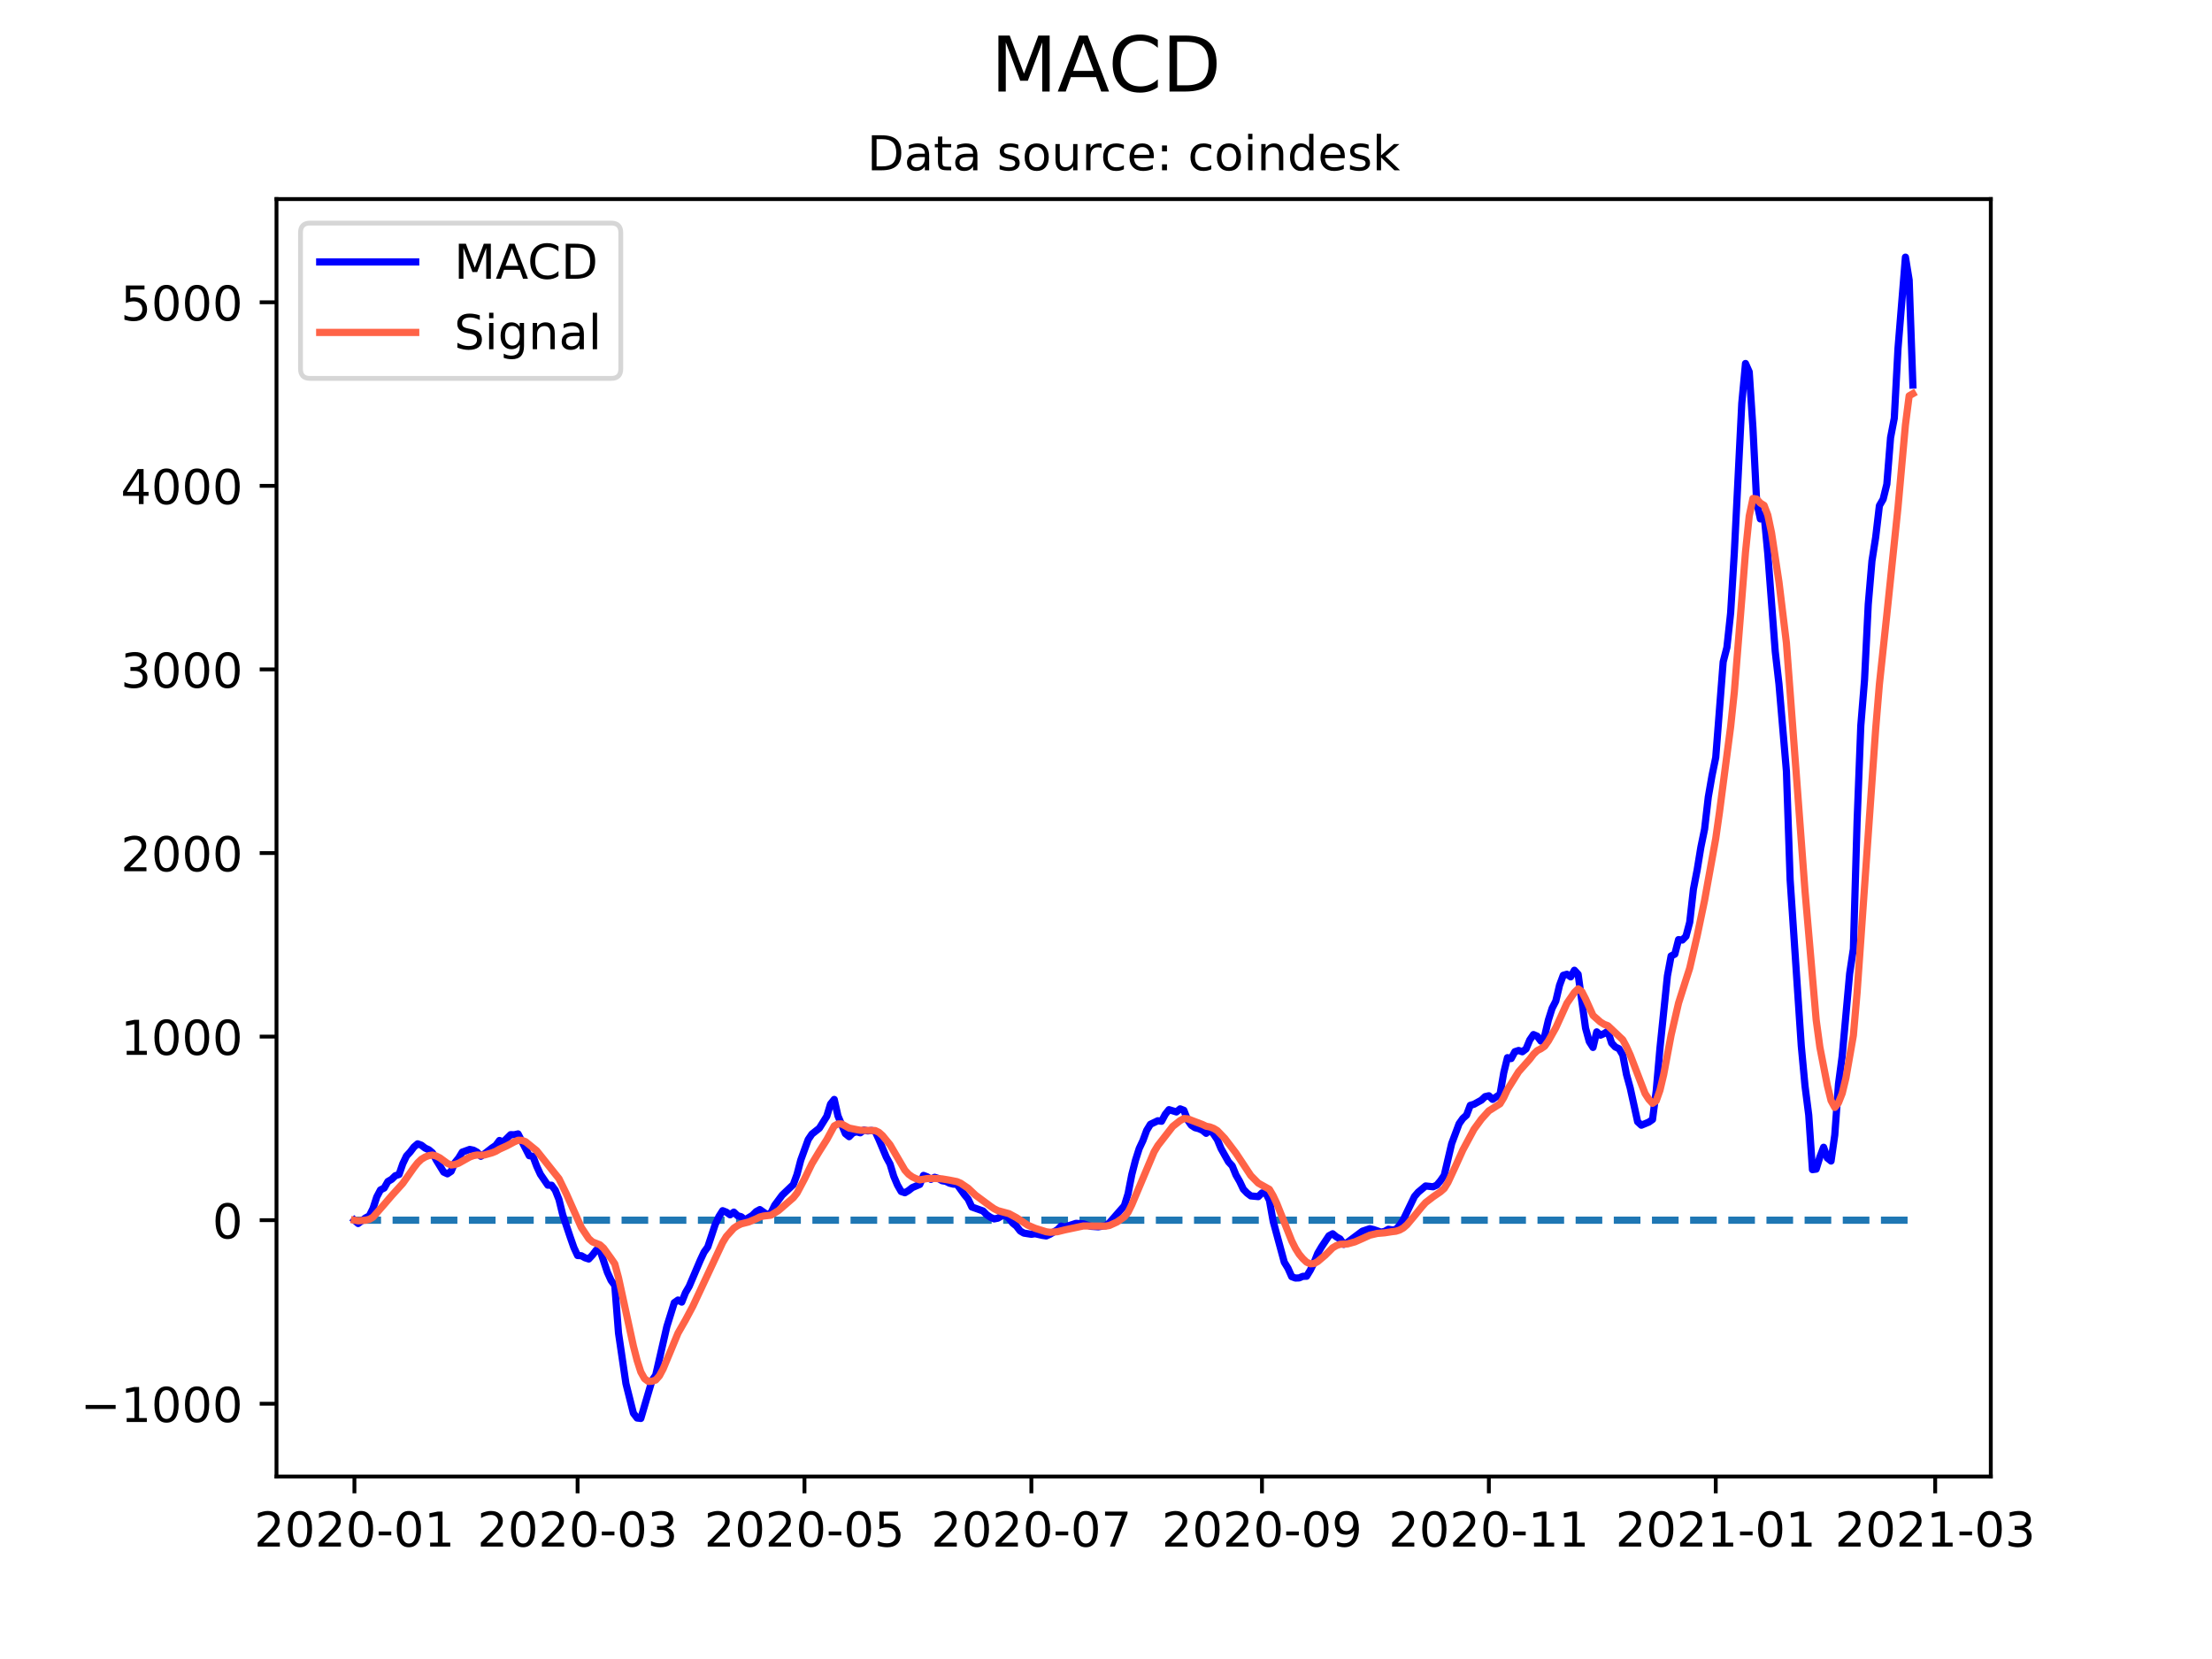 <?xml version="1.0" encoding="utf-8" standalone="no"?>
<!DOCTYPE svg PUBLIC "-//W3C//DTD SVG 1.1//EN"
  "http://www.w3.org/Graphics/SVG/1.1/DTD/svg11.dtd">
<!-- Created with matplotlib (https://matplotlib.org/) -->
<svg height="345.6pt" version="1.1" viewBox="0 0 460.8 345.6" width="460.8pt" xmlns="http://www.w3.org/2000/svg" xmlns:xlink="http://www.w3.org/1999/xlink">
 <defs>
  <style type="text/css">*{stroke-linecap:butt;stroke-linejoin:round;}</style>
 </defs>
 <g id="figure_1">
  <g id="patch_1">
   <path d="M 0 345.6 
L 460.8 345.6 
L 460.8 0 
L 0 0 
z
" style="fill:#ffffff;"/>
  </g>
  <g id="axes_1">
   <g id="patch_2">
    <path d="M 57.6 307.584 
L 414.72 307.584 
L 414.72 41.472 
L 57.6 41.472 
z
" style="fill:#ffffff;"/>
   </g>
   <g id="matplotlib.axis_1">
    <g id="xtick_1">
     <g id="line2d_1">
      <defs>
       <path d="M 0 0 
L 0 3.5 
" id="m43b5c2b4e2" style="stroke:#000000;stroke-width:0.8;"/>
      </defs>
      <g>
       <use style="stroke:#000000;stroke-width:0.8;" x="73.833" xlink:href="#m43b5c2b4e2" y="307.584"/>
      </g>
     </g>
     <g id="text_1">
      <!-- 2020-01 -->
      <g transform="translate(52.941 322.182)scale(0.1 -0.1)">
       <defs>
        <path d="M 19.188 8.297 
L 53.609 8.297 
L 53.609 0 
L 7.328 0 
L 7.328 8.297 
Q 12.938 14.109 22.625 23.891 
Q 32.328 33.688 34.812 36.531 
Q 39.547 41.844 41.422 45.531 
Q 43.312 49.219 43.312 52.781 
Q 43.312 58.594 39.234 62.25 
Q 35.156 65.922 28.609 65.922 
Q 23.969 65.922 18.812 64.312 
Q 13.672 62.703 7.812 59.422 
L 7.812 69.391 
Q 13.766 71.781 18.938 73 
Q 24.125 74.219 28.422 74.219 
Q 39.75 74.219 46.484 68.547 
Q 53.219 62.891 53.219 53.422 
Q 53.219 48.922 51.531 44.891 
Q 49.859 40.875 45.406 35.406 
Q 44.188 33.984 37.641 27.219 
Q 31.109 20.453 19.188 8.297 
z
" id="DejaVuSans-50"/>
        <path d="M 31.781 66.406 
Q 24.172 66.406 20.328 58.906 
Q 16.5 51.422 16.5 36.375 
Q 16.5 21.391 20.328 13.891 
Q 24.172 6.391 31.781 6.391 
Q 39.453 6.391 43.281 13.891 
Q 47.125 21.391 47.125 36.375 
Q 47.125 51.422 43.281 58.906 
Q 39.453 66.406 31.781 66.406 
z
M 31.781 74.219 
Q 44.047 74.219 50.516 64.516 
Q 56.984 54.828 56.984 36.375 
Q 56.984 17.969 50.516 8.266 
Q 44.047 -1.422 31.781 -1.422 
Q 19.531 -1.422 13.062 8.266 
Q 6.594 17.969 6.594 36.375 
Q 6.594 54.828 13.062 64.516 
Q 19.531 74.219 31.781 74.219 
z
" id="DejaVuSans-48"/>
        <path d="M 4.891 31.391 
L 31.203 31.391 
L 31.203 23.391 
L 4.891 23.391 
z
" id="DejaVuSans-45"/>
        <path d="M 12.406 8.297 
L 28.516 8.297 
L 28.516 63.922 
L 10.984 60.406 
L 10.984 69.391 
L 28.422 72.906 
L 38.281 72.906 
L 38.281 8.297 
L 54.391 8.297 
L 54.391 0 
L 12.406 0 
z
" id="DejaVuSans-49"/>
       </defs>
       <use xlink:href="#DejaVuSans-50"/>
       <use x="63.623" xlink:href="#DejaVuSans-48"/>
       <use x="127.246" xlink:href="#DejaVuSans-50"/>
       <use x="190.869" xlink:href="#DejaVuSans-48"/>
       <use x="254.492" xlink:href="#DejaVuSans-45"/>
       <use x="290.576" xlink:href="#DejaVuSans-48"/>
       <use x="354.199" xlink:href="#DejaVuSans-49"/>
      </g>
     </g>
    </g>
    <g id="xtick_2">
     <g id="line2d_2">
      <g>
       <use style="stroke:#000000;stroke-width:0.8;" x="120.323" xlink:href="#m43b5c2b4e2" y="307.584"/>
      </g>
     </g>
     <g id="text_2">
      <!-- 2020-03 -->
      <g transform="translate(99.431 322.182)scale(0.1 -0.1)">
       <defs>
        <path d="M 40.578 39.312 
Q 47.656 37.797 51.625 33 
Q 55.609 28.219 55.609 21.188 
Q 55.609 10.406 48.188 4.484 
Q 40.766 -1.422 27.094 -1.422 
Q 22.516 -1.422 17.656 -0.516 
Q 12.797 0.391 7.625 2.203 
L 7.625 11.719 
Q 11.719 9.328 16.594 8.109 
Q 21.484 6.891 26.812 6.891 
Q 36.078 6.891 40.938 10.547 
Q 45.797 14.203 45.797 21.188 
Q 45.797 27.641 41.281 31.266 
Q 36.766 34.906 28.719 34.906 
L 20.219 34.906 
L 20.219 43.016 
L 29.109 43.016 
Q 36.375 43.016 40.234 45.922 
Q 44.094 48.828 44.094 54.297 
Q 44.094 59.906 40.109 62.906 
Q 36.141 65.922 28.719 65.922 
Q 24.656 65.922 20.016 65.031 
Q 15.375 64.156 9.812 62.312 
L 9.812 71.094 
Q 15.438 72.656 20.344 73.438 
Q 25.25 74.219 29.594 74.219 
Q 40.828 74.219 47.359 69.109 
Q 53.906 64.016 53.906 55.328 
Q 53.906 49.266 50.438 45.094 
Q 46.969 40.922 40.578 39.312 
z
" id="DejaVuSans-51"/>
       </defs>
       <use xlink:href="#DejaVuSans-50"/>
       <use x="63.623" xlink:href="#DejaVuSans-48"/>
       <use x="127.246" xlink:href="#DejaVuSans-50"/>
       <use x="190.869" xlink:href="#DejaVuSans-48"/>
       <use x="254.492" xlink:href="#DejaVuSans-45"/>
       <use x="290.576" xlink:href="#DejaVuSans-48"/>
       <use x="354.199" xlink:href="#DejaVuSans-51"/>
      </g>
     </g>
    </g>
    <g id="xtick_3">
     <g id="line2d_3">
      <g>
       <use style="stroke:#000000;stroke-width:0.8;" x="167.587" xlink:href="#m43b5c2b4e2" y="307.584"/>
      </g>
     </g>
     <g id="text_3">
      <!-- 2020-05 -->
      <g transform="translate(146.696 322.182)scale(0.1 -0.1)">
       <defs>
        <path d="M 10.797 72.906 
L 49.516 72.906 
L 49.516 64.594 
L 19.828 64.594 
L 19.828 46.734 
Q 21.969 47.469 24.109 47.828 
Q 26.266 48.188 28.422 48.188 
Q 40.625 48.188 47.75 41.5 
Q 54.891 34.812 54.891 23.391 
Q 54.891 11.625 47.562 5.094 
Q 40.234 -1.422 26.906 -1.422 
Q 22.312 -1.422 17.547 -0.641 
Q 12.797 0.141 7.719 1.703 
L 7.719 11.625 
Q 12.109 9.234 16.797 8.062 
Q 21.484 6.891 26.703 6.891 
Q 35.156 6.891 40.078 11.328 
Q 45.016 15.766 45.016 23.391 
Q 45.016 31 40.078 35.438 
Q 35.156 39.891 26.703 39.891 
Q 22.75 39.891 18.812 39.016 
Q 14.891 38.141 10.797 36.281 
z
" id="DejaVuSans-53"/>
       </defs>
       <use xlink:href="#DejaVuSans-50"/>
       <use x="63.623" xlink:href="#DejaVuSans-48"/>
       <use x="127.246" xlink:href="#DejaVuSans-50"/>
       <use x="190.869" xlink:href="#DejaVuSans-48"/>
       <use x="254.492" xlink:href="#DejaVuSans-45"/>
       <use x="290.576" xlink:href="#DejaVuSans-48"/>
       <use x="354.199" xlink:href="#DejaVuSans-53"/>
      </g>
     </g>
    </g>
    <g id="xtick_4">
     <g id="line2d_4">
      <g>
       <use style="stroke:#000000;stroke-width:0.8;" x="214.852" xlink:href="#m43b5c2b4e2" y="307.584"/>
      </g>
     </g>
     <g id="text_4">
      <!-- 2020-07 -->
      <g transform="translate(193.961 322.182)scale(0.1 -0.1)">
       <defs>
        <path d="M 8.203 72.906 
L 55.078 72.906 
L 55.078 68.703 
L 28.609 0 
L 18.312 0 
L 43.219 64.594 
L 8.203 64.594 
z
" id="DejaVuSans-55"/>
       </defs>
       <use xlink:href="#DejaVuSans-50"/>
       <use x="63.623" xlink:href="#DejaVuSans-48"/>
       <use x="127.246" xlink:href="#DejaVuSans-50"/>
       <use x="190.869" xlink:href="#DejaVuSans-48"/>
       <use x="254.492" xlink:href="#DejaVuSans-45"/>
       <use x="290.576" xlink:href="#DejaVuSans-48"/>
       <use x="354.199" xlink:href="#DejaVuSans-55"/>
      </g>
     </g>
    </g>
    <g id="xtick_5">
     <g id="line2d_5">
      <g>
       <use style="stroke:#000000;stroke-width:0.8;" x="262.892" xlink:href="#m43b5c2b4e2" y="307.584"/>
      </g>
     </g>
     <g id="text_5">
      <!-- 2020-09 -->
      <g transform="translate(242 322.182)scale(0.1 -0.1)">
       <defs>
        <path d="M 10.984 1.516 
L 10.984 10.5 
Q 14.703 8.734 18.5 7.812 
Q 22.312 6.891 25.984 6.891 
Q 35.75 6.891 40.891 13.453 
Q 46.047 20.016 46.781 33.406 
Q 43.953 29.203 39.594 26.953 
Q 35.25 24.703 29.984 24.703 
Q 19.047 24.703 12.672 31.312 
Q 6.297 37.938 6.297 49.422 
Q 6.297 60.641 12.938 67.422 
Q 19.578 74.219 30.609 74.219 
Q 43.266 74.219 49.922 64.516 
Q 56.594 54.828 56.594 36.375 
Q 56.594 19.141 48.406 8.859 
Q 40.234 -1.422 26.422 -1.422 
Q 22.703 -1.422 18.891 -0.688 
Q 15.094 0.047 10.984 1.516 
z
M 30.609 32.422 
Q 37.25 32.422 41.125 36.953 
Q 45.016 41.5 45.016 49.422 
Q 45.016 57.281 41.125 61.844 
Q 37.25 66.406 30.609 66.406 
Q 23.969 66.406 20.094 61.844 
Q 16.219 57.281 16.219 49.422 
Q 16.219 41.5 20.094 36.953 
Q 23.969 32.422 30.609 32.422 
z
" id="DejaVuSans-57"/>
       </defs>
       <use xlink:href="#DejaVuSans-50"/>
       <use x="63.623" xlink:href="#DejaVuSans-48"/>
       <use x="127.246" xlink:href="#DejaVuSans-50"/>
       <use x="190.869" xlink:href="#DejaVuSans-48"/>
       <use x="254.492" xlink:href="#DejaVuSans-45"/>
       <use x="290.576" xlink:href="#DejaVuSans-48"/>
       <use x="354.199" xlink:href="#DejaVuSans-57"/>
      </g>
     </g>
    </g>
    <g id="xtick_6">
     <g id="line2d_6">
      <g>
       <use style="stroke:#000000;stroke-width:0.8;" x="310.156" xlink:href="#m43b5c2b4e2" y="307.584"/>
      </g>
     </g>
     <g id="text_6">
      <!-- 2020-11 -->
      <g transform="translate(289.265 322.182)scale(0.1 -0.1)">
       <use xlink:href="#DejaVuSans-50"/>
       <use x="63.623" xlink:href="#DejaVuSans-48"/>
       <use x="127.246" xlink:href="#DejaVuSans-50"/>
       <use x="190.869" xlink:href="#DejaVuSans-48"/>
       <use x="254.492" xlink:href="#DejaVuSans-45"/>
       <use x="290.576" xlink:href="#DejaVuSans-49"/>
       <use x="354.199" xlink:href="#DejaVuSans-49"/>
      </g>
     </g>
    </g>
    <g id="xtick_7">
     <g id="line2d_7">
      <g>
       <use style="stroke:#000000;stroke-width:0.8;" x="357.421" xlink:href="#m43b5c2b4e2" y="307.584"/>
      </g>
     </g>
     <g id="text_7">
      <!-- 2021-01 -->
      <g transform="translate(336.53 322.182)scale(0.1 -0.1)">
       <use xlink:href="#DejaVuSans-50"/>
       <use x="63.623" xlink:href="#DejaVuSans-48"/>
       <use x="127.246" xlink:href="#DejaVuSans-50"/>
       <use x="190.869" xlink:href="#DejaVuSans-49"/>
       <use x="254.492" xlink:href="#DejaVuSans-45"/>
       <use x="290.576" xlink:href="#DejaVuSans-48"/>
       <use x="354.199" xlink:href="#DejaVuSans-49"/>
      </g>
     </g>
    </g>
    <g id="xtick_8">
     <g id="line2d_8">
      <g>
       <use style="stroke:#000000;stroke-width:0.8;" x="403.136" xlink:href="#m43b5c2b4e2" y="307.584"/>
      </g>
     </g>
     <g id="text_8">
      <!-- 2021-03 -->
      <g transform="translate(382.245 322.182)scale(0.1 -0.1)">
       <use xlink:href="#DejaVuSans-50"/>
       <use x="63.623" xlink:href="#DejaVuSans-48"/>
       <use x="127.246" xlink:href="#DejaVuSans-50"/>
       <use x="190.869" xlink:href="#DejaVuSans-49"/>
       <use x="254.492" xlink:href="#DejaVuSans-45"/>
       <use x="290.576" xlink:href="#DejaVuSans-48"/>
       <use x="354.199" xlink:href="#DejaVuSans-51"/>
      </g>
     </g>
    </g>
   </g>
   <g id="matplotlib.axis_2">
    <g id="ytick_1">
     <g id="line2d_9">
      <defs>
       <path d="M 0 0 
L -3.5 0 
" id="m10b367593d" style="stroke:#000000;stroke-width:0.8;"/>
      </defs>
      <g>
       <use style="stroke:#000000;stroke-width:0.8;" x="57.6" xlink:href="#m10b367593d" y="292.429"/>
      </g>
     </g>
     <g id="text_9">
      <!-- −1000 -->
      <g transform="translate(16.77 296.229)scale(0.1 -0.1)">
       <defs>
        <path d="M 10.594 35.5 
L 73.188 35.5 
L 73.188 27.203 
L 10.594 27.203 
z
" id="DejaVuSans-8722"/>
       </defs>
       <use xlink:href="#DejaVuSans-8722"/>
       <use x="83.789" xlink:href="#DejaVuSans-49"/>
       <use x="147.412" xlink:href="#DejaVuSans-48"/>
       <use x="211.035" xlink:href="#DejaVuSans-48"/>
       <use x="274.658" xlink:href="#DejaVuSans-48"/>
      </g>
     </g>
    </g>
    <g id="ytick_2">
     <g id="line2d_10">
      <g>
       <use style="stroke:#000000;stroke-width:0.8;" x="57.6" xlink:href="#m10b367593d" y="254.186"/>
      </g>
     </g>
     <g id="text_10">
      <!-- 0 -->
      <g transform="translate(44.237 257.985)scale(0.1 -0.1)">
       <use xlink:href="#DejaVuSans-48"/>
      </g>
     </g>
    </g>
    <g id="ytick_3">
     <g id="line2d_11">
      <g>
       <use style="stroke:#000000;stroke-width:0.8;" x="57.6" xlink:href="#m10b367593d" y="215.942"/>
      </g>
     </g>
     <g id="text_11">
      <!-- 1000 -->
      <g transform="translate(25.15 219.741)scale(0.1 -0.1)">
       <use xlink:href="#DejaVuSans-49"/>
       <use x="63.623" xlink:href="#DejaVuSans-48"/>
       <use x="127.246" xlink:href="#DejaVuSans-48"/>
       <use x="190.869" xlink:href="#DejaVuSans-48"/>
      </g>
     </g>
    </g>
    <g id="ytick_4">
     <g id="line2d_12">
      <g>
       <use style="stroke:#000000;stroke-width:0.8;" x="57.6" xlink:href="#m10b367593d" y="177.698"/>
      </g>
     </g>
     <g id="text_12">
      <!-- 2000 -->
      <g transform="translate(25.15 181.497)scale(0.1 -0.1)">
       <use xlink:href="#DejaVuSans-50"/>
       <use x="63.623" xlink:href="#DejaVuSans-48"/>
       <use x="127.246" xlink:href="#DejaVuSans-48"/>
       <use x="190.869" xlink:href="#DejaVuSans-48"/>
      </g>
     </g>
    </g>
    <g id="ytick_5">
     <g id="line2d_13">
      <g>
       <use style="stroke:#000000;stroke-width:0.8;" x="57.6" xlink:href="#m10b367593d" y="139.454"/>
      </g>
     </g>
     <g id="text_13">
      <!-- 3000 -->
      <g transform="translate(25.15 143.254)scale(0.1 -0.1)">
       <use xlink:href="#DejaVuSans-51"/>
       <use x="63.623" xlink:href="#DejaVuSans-48"/>
       <use x="127.246" xlink:href="#DejaVuSans-48"/>
       <use x="190.869" xlink:href="#DejaVuSans-48"/>
      </g>
     </g>
    </g>
    <g id="ytick_6">
     <g id="line2d_14">
      <g>
       <use style="stroke:#000000;stroke-width:0.8;" x="57.6" xlink:href="#m10b367593d" y="101.211"/>
      </g>
     </g>
     <g id="text_14">
      <!-- 4000 -->
      <g transform="translate(25.15 105.01)scale(0.1 -0.1)">
       <defs>
        <path d="M 37.797 64.312 
L 12.891 25.391 
L 37.797 25.391 
z
M 35.203 72.906 
L 47.609 72.906 
L 47.609 25.391 
L 58.016 25.391 
L 58.016 17.188 
L 47.609 17.188 
L 47.609 0 
L 37.797 0 
L 37.797 17.188 
L 4.891 17.188 
L 4.891 26.703 
z
" id="DejaVuSans-52"/>
       </defs>
       <use xlink:href="#DejaVuSans-52"/>
       <use x="63.623" xlink:href="#DejaVuSans-48"/>
       <use x="127.246" xlink:href="#DejaVuSans-48"/>
       <use x="190.869" xlink:href="#DejaVuSans-48"/>
      </g>
     </g>
    </g>
    <g id="ytick_7">
     <g id="line2d_15">
      <g>
       <use style="stroke:#000000;stroke-width:0.8;" x="57.6" xlink:href="#m10b367593d" y="62.967"/>
      </g>
     </g>
     <g id="text_15">
      <!-- 5000 -->
      <g transform="translate(25.15 66.766)scale(0.1 -0.1)">
       <use xlink:href="#DejaVuSans-53"/>
       <use x="63.623" xlink:href="#DejaVuSans-48"/>
       <use x="127.246" xlink:href="#DejaVuSans-48"/>
       <use x="190.869" xlink:href="#DejaVuSans-48"/>
      </g>
     </g>
    </g>
   </g>
   <g id="line2d_16">
    <path clip-path="url(#p806c90118a)" d="M 73.833 254.186 
L 398.487 254.186 
L 398.487 254.186 
" style="fill:none;stroke:#1f77b4;stroke-dasharray:5.55,2.4;stroke-dashoffset:0;stroke-width:1.5;"/>
   </g>
   <g id="line2d_17">
    <path clip-path="url(#p806c90118a)" d="M 73.833 254.186 
L 74.608 254.878 
L 76.157 253.707 
L 76.932 253.296 
L 77.707 251.746 
L 78.482 249.352 
L 79.257 247.882 
L 80.031 247.492 
L 80.806 246.126 
L 81.581 245.675 
L 82.356 244.923 
L 83.131 244.664 
L 83.906 242.427 
L 84.68 240.806 
L 85.455 239.967 
L 86.23 238.944 
L 87.005 238.282 
L 87.78 238.563 
L 88.555 239.166 
L 89.329 239.516 
L 90.104 240.161 
L 90.879 241.646 
L 92.429 244.168 
L 93.204 244.529 
L 93.978 244.011 
L 94.753 242.221 
L 95.528 241.269 
L 96.303 240.004 
L 97.853 239.445 
L 98.627 239.605 
L 99.402 240.024 
L 100.177 240.868 
L 100.952 240.345 
L 102.502 239.137 
L 103.276 238.616 
L 104.051 237.581 
L 104.826 237.9 
L 106.376 236.374 
L 107.15 236.387 
L 107.925 236.214 
L 110.25 240.753 
L 111.025 240.876 
L 111.799 242.931 
L 112.574 244.627 
L 114.124 246.892 
L 114.899 246.902 
L 115.674 247.934 
L 116.448 249.884 
L 117.223 253.059 
L 118.773 257.667 
L 119.548 259.883 
L 120.323 261.548 
L 121.097 261.592 
L 121.872 262.024 
L 122.647 262.274 
L 123.422 261.446 
L 124.197 260.434 
L 124.972 260.361 
L 126.521 265.013 
L 127.296 266.727 
L 128.071 267.769 
L 128.846 277.696 
L 130.395 288.232 
L 131.945 294.393 
L 132.72 295.398 
L 133.495 295.488 
L 135.819 287.599 
L 136.594 286.482 
L 138.919 276.337 
L 140.468 271.369 
L 141.243 270.821 
L 142.018 271.253 
L 142.793 269.302 
L 143.568 267.964 
L 145.892 262.504 
L 146.667 260.849 
L 147.442 259.763 
L 148.991 255.083 
L 149.766 253.421 
L 150.541 252.207 
L 151.316 252.515 
L 152.091 253.067 
L 152.866 252.508 
L 153.64 253.249 
L 154.415 253.468 
L 155.19 254.13 
L 156.74 253.179 
L 157.515 252.398 
L 158.289 251.977 
L 159.839 253.066 
L 160.614 252.658 
L 161.389 251.077 
L 162.938 248.98 
L 165.263 246.761 
L 166.038 244.643 
L 166.813 241.666 
L 168.362 237.396 
L 169.137 236.253 
L 170.687 235.025 
L 172.236 232.539 
L 173.011 229.999 
L 173.786 229.034 
L 174.561 232.456 
L 176.111 236.165 
L 176.885 236.79 
L 177.66 236.004 
L 178.435 235.775 
L 179.21 235.984 
L 179.985 235.409 
L 180.76 235.596 
L 181.534 235.486 
L 182.309 235.667 
L 183.084 237.353 
L 184.634 241.049 
L 185.409 242.483 
L 186.183 245.042 
L 186.958 246.862 
L 187.733 248.213 
L 188.508 248.471 
L 189.283 248.004 
L 190.058 247.396 
L 191.607 246.737 
L 192.382 244.861 
L 193.157 245.151 
L 193.932 245.679 
L 194.706 245.252 
L 195.481 245.499 
L 196.256 245.969 
L 197.031 246.098 
L 197.806 246.479 
L 198.581 246.676 
L 199.355 246.714 
L 200.905 248.873 
L 201.68 249.799 
L 202.455 251.442 
L 204.779 252.267 
L 205.554 253.06 
L 206.329 253.584 
L 207.104 253.919 
L 207.879 253.771 
L 208.653 253.303 
L 209.428 253.194 
L 210.203 253.841 
L 210.978 254.799 
L 211.753 255.431 
L 212.528 256.438 
L 213.302 256.883 
L 214.852 257.125 
L 215.627 257.007 
L 217.177 257.358 
L 217.951 257.467 
L 218.726 257.125 
L 220.276 256.178 
L 221.051 255.419 
L 221.826 255.601 
L 224.15 254.843 
L 225.7 254.948 
L 227.249 255.465 
L 228.799 255.57 
L 230.349 255.318 
L 231.124 254.724 
L 232.673 252.947 
L 234.223 251.181 
L 234.998 248.675 
L 235.773 244.686 
L 236.547 241.676 
L 237.322 239.245 
L 238.097 237.595 
L 238.872 235.489 
L 239.647 234.214 
L 241.196 233.473 
L 241.971 233.579 
L 242.746 232.136 
L 243.521 231.163 
L 245.071 231.64 
L 245.845 230.995 
L 246.62 231.296 
L 247.395 233.289 
L 248.17 234.408 
L 248.945 234.917 
L 249.72 235.12 
L 250.494 235.458 
L 251.269 236.094 
L 252.044 235.362 
L 252.819 236.25 
L 253.594 237.409 
L 254.369 239.273 
L 255.918 242.03 
L 256.693 242.865 
L 257.468 244.763 
L 258.243 246.114 
L 259.018 247.741 
L 259.792 248.541 
L 260.567 249.131 
L 262.117 249.278 
L 262.892 248.509 
L 263.667 248.485 
L 264.441 250.034 
L 265.216 254.378 
L 267.541 262.946 
L 268.316 264.21 
L 269.09 265.952 
L 269.865 266.242 
L 270.64 266.211 
L 271.415 265.88 
L 272.19 265.863 
L 272.965 264.596 
L 273.739 263.03 
L 274.514 261.08 
L 275.289 259.768 
L 276.839 257.435 
L 277.614 257.017 
L 278.388 257.654 
L 279.163 258.098 
L 279.938 259.228 
L 280.713 258.797 
L 283.812 256.475 
L 285.362 255.963 
L 286.137 256.137 
L 287.686 256.676 
L 288.461 256.516 
L 289.236 256.072 
L 290.011 256.212 
L 290.786 256.127 
L 291.56 255.269 
L 292.335 254.079 
L 294.66 249.25 
L 295.435 248.353 
L 296.984 247.057 
L 298.534 247.225 
L 299.309 246.889 
L 300.084 245.972 
L 300.858 244.845 
L 302.408 238.234 
L 303.958 234.089 
L 304.733 233 
L 305.507 232.3 
L 306.282 230.26 
L 307.057 230.039 
L 308.607 229.177 
L 309.382 228.443 
L 310.156 228.265 
L 310.931 229.018 
L 312.481 227.962 
L 313.256 223.478 
L 314.031 220.328 
L 314.805 220.519 
L 315.58 219.083 
L 316.355 218.83 
L 317.13 219.1 
L 317.905 218.512 
L 318.68 216.644 
L 319.454 215.519 
L 320.229 215.855 
L 321.004 216.883 
L 321.779 215.818 
L 322.554 212.505 
L 323.329 210.053 
L 324.103 208.543 
L 324.878 205.256 
L 325.653 203.17 
L 326.428 202.954 
L 327.203 203.495 
L 327.978 202.119 
L 328.752 202.97 
L 330.302 214.18 
L 331.077 216.981 
L 331.852 218.201 
L 332.627 214.955 
L 333.401 215.644 
L 334.176 215.308 
L 334.951 214.805 
L 335.726 217.278 
L 336.501 218.109 
L 337.276 218.474 
L 338.05 219.78 
L 338.825 223.828 
L 339.6 226.64 
L 341.15 233.685 
L 341.925 234.4 
L 343.474 233.761 
L 344.249 233.215 
L 345.024 227.213 
L 345.799 218.356 
L 347.348 203.315 
L 348.123 199.142 
L 348.898 198.76 
L 349.673 195.739 
L 350.448 195.833 
L 351.223 195.044 
L 351.997 192.116 
L 352.772 185.226 
L 353.547 181.218 
L 354.322 176.487 
L 355.097 172.715 
L 355.872 166.013 
L 356.646 161.553 
L 357.421 157.786 
L 358.971 137.879 
L 359.746 134.869 
L 360.521 127.715 
L 361.295 115.034 
L 362.845 84.023 
L 363.62 75.724 
L 364.395 77.469 
L 365.17 89.173 
L 365.944 104.505 
L 366.719 108.107 
L 367.494 107.217 
L 368.269 115.419 
L 369.818 135.757 
L 370.593 142.52 
L 372.143 160.648 
L 372.918 183.283 
L 375.242 217.896 
L 376.017 226.234 
L 376.792 232.283 
L 377.567 243.657 
L 378.342 243.552 
L 379.116 241.016 
L 379.891 238.995 
L 380.666 241.23 
L 381.441 241.865 
L 382.216 236.448 
L 382.991 225.827 
L 383.765 219.965 
L 385.315 202.825 
L 386.09 197.675 
L 386.865 171.178 
L 387.64 151.162 
L 388.414 141.678 
L 389.189 125.922 
L 389.964 116.853 
L 390.739 111.918 
L 391.514 105.337 
L 392.289 104.009 
L 393.063 100.862 
L 393.838 91.17 
L 394.613 87.124 
L 395.388 72.588 
L 396.938 53.568 
L 397.712 58.337 
L 398.487 80.219 
L 398.487 80.219 
" style="fill:none;stroke:#0000ff;stroke-linecap:square;stroke-width:1.5;"/>
   </g>
   <g id="line2d_18">
    <path clip-path="url(#p806c90118a)" d="M 73.833 254.186 
L 74.608 254.324 
L 76.157 254.187 
L 76.932 254.009 
L 77.707 253.556 
L 80.031 250.897 
L 81.581 249.089 
L 83.906 246.516 
L 86.23 243.223 
L 87.005 242.235 
L 87.78 241.5 
L 88.555 241.033 
L 89.329 240.73 
L 90.104 240.616 
L 90.879 240.822 
L 91.654 241.221 
L 93.204 242.354 
L 93.978 242.686 
L 94.753 242.593 
L 95.528 242.328 
L 97.853 241.029 
L 98.627 240.744 
L 99.402 240.6 
L 100.177 240.654 
L 100.952 240.592 
L 102.502 240.154 
L 103.276 239.846 
L 104.051 239.393 
L 105.601 238.691 
L 107.15 237.859 
L 107.925 237.53 
L 108.7 237.558 
L 109.475 237.831 
L 111.799 239.712 
L 116.448 245.538 
L 117.998 248.729 
L 121.097 255.696 
L 122.647 258.024 
L 123.422 258.708 
L 124.972 259.315 
L 125.746 260.021 
L 127.296 262.161 
L 128.071 263.282 
L 128.846 266.165 
L 130.395 273.276 
L 131.945 280.396 
L 132.72 283.396 
L 133.495 285.815 
L 134.27 287.2 
L 135.044 287.775 
L 135.819 287.74 
L 136.594 287.488 
L 137.369 286.618 
L 138.144 285.164 
L 139.693 281.45 
L 141.243 277.711 
L 142.793 274.996 
L 144.342 272.088 
L 149.766 260.501 
L 150.541 258.842 
L 151.316 257.576 
L 152.866 255.841 
L 153.64 255.323 
L 154.415 254.952 
L 155.965 254.559 
L 157.515 253.906 
L 158.289 253.52 
L 159.064 253.318 
L 160.614 253.146 
L 162.164 252.193 
L 165.263 249.505 
L 166.038 248.532 
L 167.587 245.604 
L 169.137 242.42 
L 170.687 239.852 
L 172.236 237.408 
L 173.786 234.548 
L 174.561 234.13 
L 175.336 234.142 
L 176.885 234.995 
L 178.435 235.312 
L 179.21 235.447 
L 182.309 235.512 
L 183.084 235.881 
L 183.859 236.574 
L 185.409 238.472 
L 188.508 243.777 
L 189.283 244.622 
L 190.058 245.177 
L 190.832 245.545 
L 191.607 245.783 
L 193.157 245.509 
L 194.706 245.485 
L 196.256 245.584 
L 197.806 245.845 
L 199.355 246.152 
L 200.13 246.483 
L 201.68 247.529 
L 203.23 248.986 
L 206.329 251.281 
L 207.104 251.809 
L 207.879 252.201 
L 210.203 252.829 
L 211.753 253.664 
L 214.077 255.212 
L 215.627 255.877 
L 217.951 256.602 
L 218.726 256.707 
L 220.276 256.589 
L 221.826 256.205 
L 225.7 255.387 
L 228.024 255.417 
L 230.349 255.426 
L 231.124 255.285 
L 232.673 254.577 
L 234.223 253.507 
L 234.998 252.541 
L 235.773 250.97 
L 240.422 239.946 
L 241.196 238.652 
L 244.296 234.66 
L 245.845 233.444 
L 246.62 233.014 
L 247.395 233.069 
L 250.494 234.249 
L 251.269 234.618 
L 252.044 234.767 
L 252.819 235.063 
L 253.594 235.532 
L 255.143 237.149 
L 257.468 240.211 
L 260.567 244.896 
L 262.117 246.464 
L 264.441 247.763 
L 265.216 249.086 
L 265.991 250.735 
L 269.09 258.509 
L 269.865 260.056 
L 270.64 261.287 
L 271.415 262.205 
L 272.19 262.937 
L 272.965 263.269 
L 273.739 263.221 
L 274.514 262.793 
L 276.064 261.487 
L 277.614 259.945 
L 278.388 259.487 
L 279.163 259.209 
L 280.713 259.13 
L 282.262 258.703 
L 283.812 258.021 
L 285.362 257.312 
L 286.911 256.948 
L 288.461 256.818 
L 290.011 256.578 
L 290.786 256.487 
L 291.56 256.244 
L 292.335 255.811 
L 293.11 255.131 
L 294.66 253.279 
L 296.209 251.379 
L 296.984 250.515 
L 298.534 249.324 
L 300.084 248.264 
L 300.858 247.58 
L 301.633 246.336 
L 303.183 242.995 
L 304.733 239.571 
L 307.057 235.244 
L 308.607 233.125 
L 310.156 231.404 
L 312.481 229.942 
L 313.256 228.65 
L 314.031 226.985 
L 316.355 223.262 
L 318.68 220.646 
L 319.454 219.62 
L 320.229 218.867 
L 321.004 218.47 
L 321.779 217.94 
L 322.554 216.853 
L 324.103 214.103 
L 326.428 208.991 
L 327.978 206.738 
L 328.752 205.984 
L 329.527 206.571 
L 330.302 208.093 
L 331.852 211.537 
L 333.401 212.905 
L 334.176 213.386 
L 334.951 213.67 
L 338.05 216.598 
L 338.825 218.044 
L 339.6 219.763 
L 342.699 227.809 
L 343.474 228.999 
L 344.249 229.842 
L 345.024 229.316 
L 345.799 227.124 
L 346.574 223.869 
L 348.123 215.635 
L 349.673 208.956 
L 351.223 204.074 
L 351.997 201.682 
L 353.547 194.956 
L 355.097 187.553 
L 357.421 174.682 
L 358.196 169.22 
L 359.746 157.335 
L 360.521 151.411 
L 361.295 144.136 
L 362.845 124.828 
L 363.62 115.007 
L 364.395 107.499 
L 365.17 103.834 
L 365.944 103.968 
L 366.719 104.796 
L 367.494 105.28 
L 368.269 107.308 
L 369.044 110.984 
L 370.593 121.255 
L 372.143 133.942 
L 374.467 164.855 
L 376.017 185.618 
L 378.342 212.464 
L 379.116 218.174 
L 380.666 226.117 
L 381.441 229.266 
L 382.216 230.703 
L 382.991 229.728 
L 383.765 227.775 
L 384.54 224.566 
L 386.09 215.709 
L 386.865 206.803 
L 390.739 151.854 
L 391.514 142.551 
L 393.063 128.047 
L 395.388 105.687 
L 396.938 88.488 
L 397.712 82.458 
L 398.487 82.01 
L 398.487 82.01 
" style="fill:none;stroke:#ff6347;stroke-linecap:square;stroke-width:1.5;"/>
   </g>
   <g id="patch_3">
    <path d="M 57.6 307.584 
L 57.6 41.472 
" style="fill:none;stroke:#000000;stroke-linecap:square;stroke-linejoin:miter;stroke-width:0.8;"/>
   </g>
   <g id="patch_4">
    <path d="M 414.72 307.584 
L 414.72 41.472 
" style="fill:none;stroke:#000000;stroke-linecap:square;stroke-linejoin:miter;stroke-width:0.8;"/>
   </g>
   <g id="patch_5">
    <path d="M 57.6 307.584 
L 414.72 307.584 
" style="fill:none;stroke:#000000;stroke-linecap:square;stroke-linejoin:miter;stroke-width:0.8;"/>
   </g>
   <g id="patch_6">
    <path d="M 57.6 41.472 
L 414.72 41.472 
" style="fill:none;stroke:#000000;stroke-linecap:square;stroke-linejoin:miter;stroke-width:0.8;"/>
   </g>
   <g id="text_16">
    <!-- Data source: coindesk -->
    <g transform="translate(180.64 35.472)scale(0.1 -0.1)">
     <defs>
      <path d="M 19.672 64.797 
L 19.672 8.109 
L 31.594 8.109 
Q 46.688 8.109 53.688 14.938 
Q 60.688 21.781 60.688 36.531 
Q 60.688 51.172 53.688 57.984 
Q 46.688 64.797 31.594 64.797 
z
M 9.812 72.906 
L 30.078 72.906 
Q 51.266 72.906 61.172 64.094 
Q 71.094 55.281 71.094 36.531 
Q 71.094 17.672 61.125 8.828 
Q 51.172 0 30.078 0 
L 9.812 0 
z
" id="DejaVuSans-68"/>
      <path d="M 34.281 27.484 
Q 23.391 27.484 19.188 25 
Q 14.984 22.516 14.984 16.5 
Q 14.984 11.719 18.141 8.906 
Q 21.297 6.109 26.703 6.109 
Q 34.188 6.109 38.703 11.406 
Q 43.219 16.703 43.219 25.484 
L 43.219 27.484 
z
M 52.203 31.203 
L 52.203 0 
L 43.219 0 
L 43.219 8.297 
Q 40.141 3.328 35.547 0.953 
Q 30.953 -1.422 24.312 -1.422 
Q 15.922 -1.422 10.953 3.297 
Q 6 8.016 6 15.922 
Q 6 25.141 12.172 29.828 
Q 18.359 34.516 30.609 34.516 
L 43.219 34.516 
L 43.219 35.406 
Q 43.219 41.609 39.141 45 
Q 35.062 48.391 27.688 48.391 
Q 23 48.391 18.547 47.266 
Q 14.109 46.141 10.016 43.891 
L 10.016 52.203 
Q 14.938 54.109 19.578 55.047 
Q 24.219 56 28.609 56 
Q 40.484 56 46.344 49.844 
Q 52.203 43.703 52.203 31.203 
z
" id="DejaVuSans-97"/>
      <path d="M 18.312 70.219 
L 18.312 54.688 
L 36.812 54.688 
L 36.812 47.703 
L 18.312 47.703 
L 18.312 18.016 
Q 18.312 11.328 20.141 9.422 
Q 21.969 7.516 27.594 7.516 
L 36.812 7.516 
L 36.812 0 
L 27.594 0 
Q 17.188 0 13.234 3.875 
Q 9.281 7.766 9.281 18.016 
L 9.281 47.703 
L 2.688 47.703 
L 2.688 54.688 
L 9.281 54.688 
L 9.281 70.219 
z
" id="DejaVuSans-116"/>
      <path id="DejaVuSans-32"/>
      <path d="M 44.281 53.078 
L 44.281 44.578 
Q 40.484 46.531 36.375 47.5 
Q 32.281 48.484 27.875 48.484 
Q 21.188 48.484 17.844 46.438 
Q 14.5 44.391 14.5 40.281 
Q 14.5 37.156 16.891 35.375 
Q 19.281 33.594 26.516 31.984 
L 29.594 31.297 
Q 39.156 29.25 43.188 25.516 
Q 47.219 21.781 47.219 15.094 
Q 47.219 7.469 41.188 3.016 
Q 35.156 -1.422 24.609 -1.422 
Q 20.219 -1.422 15.453 -0.562 
Q 10.688 0.297 5.422 2 
L 5.422 11.281 
Q 10.406 8.688 15.234 7.391 
Q 20.062 6.109 24.812 6.109 
Q 31.156 6.109 34.562 8.281 
Q 37.984 10.453 37.984 14.406 
Q 37.984 18.062 35.516 20.016 
Q 33.062 21.969 24.703 23.781 
L 21.578 24.516 
Q 13.234 26.266 9.516 29.906 
Q 5.812 33.547 5.812 39.891 
Q 5.812 47.609 11.281 51.797 
Q 16.75 56 26.812 56 
Q 31.781 56 36.172 55.266 
Q 40.578 54.547 44.281 53.078 
z
" id="DejaVuSans-115"/>
      <path d="M 30.609 48.391 
Q 23.391 48.391 19.188 42.75 
Q 14.984 37.109 14.984 27.297 
Q 14.984 17.484 19.156 11.844 
Q 23.344 6.203 30.609 6.203 
Q 37.797 6.203 41.984 11.859 
Q 46.188 17.531 46.188 27.297 
Q 46.188 37.016 41.984 42.703 
Q 37.797 48.391 30.609 48.391 
z
M 30.609 56 
Q 42.328 56 49.016 48.375 
Q 55.719 40.766 55.719 27.297 
Q 55.719 13.875 49.016 6.219 
Q 42.328 -1.422 30.609 -1.422 
Q 18.844 -1.422 12.172 6.219 
Q 5.516 13.875 5.516 27.297 
Q 5.516 40.766 12.172 48.375 
Q 18.844 56 30.609 56 
z
" id="DejaVuSans-111"/>
      <path d="M 8.5 21.578 
L 8.5 54.688 
L 17.484 54.688 
L 17.484 21.922 
Q 17.484 14.156 20.5 10.266 
Q 23.531 6.391 29.594 6.391 
Q 36.859 6.391 41.078 11.031 
Q 45.312 15.672 45.312 23.688 
L 45.312 54.688 
L 54.297 54.688 
L 54.297 0 
L 45.312 0 
L 45.312 8.406 
Q 42.047 3.422 37.719 1 
Q 33.406 -1.422 27.688 -1.422 
Q 18.266 -1.422 13.375 4.438 
Q 8.5 10.297 8.5 21.578 
z
M 31.109 56 
z
" id="DejaVuSans-117"/>
      <path d="M 41.109 46.297 
Q 39.594 47.172 37.812 47.578 
Q 36.031 48 33.891 48 
Q 26.266 48 22.188 43.047 
Q 18.109 38.094 18.109 28.812 
L 18.109 0 
L 9.078 0 
L 9.078 54.688 
L 18.109 54.688 
L 18.109 46.188 
Q 20.953 51.172 25.484 53.578 
Q 30.031 56 36.531 56 
Q 37.453 56 38.578 55.875 
Q 39.703 55.766 41.062 55.516 
z
" id="DejaVuSans-114"/>
      <path d="M 48.781 52.594 
L 48.781 44.188 
Q 44.969 46.297 41.141 47.344 
Q 37.312 48.391 33.406 48.391 
Q 24.656 48.391 19.812 42.844 
Q 14.984 37.312 14.984 27.297 
Q 14.984 17.281 19.812 11.734 
Q 24.656 6.203 33.406 6.203 
Q 37.312 6.203 41.141 7.25 
Q 44.969 8.297 48.781 10.406 
L 48.781 2.094 
Q 45.016 0.344 40.984 -0.531 
Q 36.969 -1.422 32.422 -1.422 
Q 20.062 -1.422 12.781 6.344 
Q 5.516 14.109 5.516 27.297 
Q 5.516 40.672 12.859 48.328 
Q 20.219 56 33.016 56 
Q 37.156 56 41.109 55.141 
Q 45.062 54.297 48.781 52.594 
z
" id="DejaVuSans-99"/>
      <path d="M 56.203 29.594 
L 56.203 25.203 
L 14.891 25.203 
Q 15.484 15.922 20.484 11.062 
Q 25.484 6.203 34.422 6.203 
Q 39.594 6.203 44.453 7.469 
Q 49.312 8.734 54.109 11.281 
L 54.109 2.781 
Q 49.266 0.734 44.188 -0.344 
Q 39.109 -1.422 33.891 -1.422 
Q 20.797 -1.422 13.156 6.188 
Q 5.516 13.812 5.516 26.812 
Q 5.516 40.234 12.766 48.109 
Q 20.016 56 32.328 56 
Q 43.359 56 49.781 48.891 
Q 56.203 41.797 56.203 29.594 
z
M 47.219 32.234 
Q 47.125 39.594 43.094 43.984 
Q 39.062 48.391 32.422 48.391 
Q 24.906 48.391 20.391 44.141 
Q 15.875 39.891 15.188 32.172 
z
" id="DejaVuSans-101"/>
      <path d="M 11.719 12.406 
L 22.016 12.406 
L 22.016 0 
L 11.719 0 
z
M 11.719 51.703 
L 22.016 51.703 
L 22.016 39.312 
L 11.719 39.312 
z
" id="DejaVuSans-58"/>
      <path d="M 9.422 54.688 
L 18.406 54.688 
L 18.406 0 
L 9.422 0 
z
M 9.422 75.984 
L 18.406 75.984 
L 18.406 64.594 
L 9.422 64.594 
z
" id="DejaVuSans-105"/>
      <path d="M 54.891 33.016 
L 54.891 0 
L 45.906 0 
L 45.906 32.719 
Q 45.906 40.484 42.875 44.328 
Q 39.844 48.188 33.797 48.188 
Q 26.516 48.188 22.312 43.547 
Q 18.109 38.922 18.109 30.906 
L 18.109 0 
L 9.078 0 
L 9.078 54.688 
L 18.109 54.688 
L 18.109 46.188 
Q 21.344 51.125 25.703 53.562 
Q 30.078 56 35.797 56 
Q 45.219 56 50.047 50.172 
Q 54.891 44.344 54.891 33.016 
z
" id="DejaVuSans-110"/>
      <path d="M 45.406 46.391 
L 45.406 75.984 
L 54.391 75.984 
L 54.391 0 
L 45.406 0 
L 45.406 8.203 
Q 42.578 3.328 38.25 0.953 
Q 33.938 -1.422 27.875 -1.422 
Q 17.969 -1.422 11.734 6.484 
Q 5.516 14.406 5.516 27.297 
Q 5.516 40.188 11.734 48.094 
Q 17.969 56 27.875 56 
Q 33.938 56 38.25 53.625 
Q 42.578 51.266 45.406 46.391 
z
M 14.797 27.297 
Q 14.797 17.391 18.875 11.75 
Q 22.953 6.109 30.078 6.109 
Q 37.203 6.109 41.297 11.75 
Q 45.406 17.391 45.406 27.297 
Q 45.406 37.203 41.297 42.844 
Q 37.203 48.484 30.078 48.484 
Q 22.953 48.484 18.875 42.844 
Q 14.797 37.203 14.797 27.297 
z
" id="DejaVuSans-100"/>
      <path d="M 9.078 75.984 
L 18.109 75.984 
L 18.109 31.109 
L 44.922 54.688 
L 56.391 54.688 
L 27.391 29.109 
L 57.625 0 
L 45.906 0 
L 18.109 26.703 
L 18.109 0 
L 9.078 0 
z
" id="DejaVuSans-107"/>
     </defs>
     <use xlink:href="#DejaVuSans-68"/>
     <use x="77.002" xlink:href="#DejaVuSans-97"/>
     <use x="138.281" xlink:href="#DejaVuSans-116"/>
     <use x="177.49" xlink:href="#DejaVuSans-97"/>
     <use x="238.77" xlink:href="#DejaVuSans-32"/>
     <use x="270.557" xlink:href="#DejaVuSans-115"/>
     <use x="322.656" xlink:href="#DejaVuSans-111"/>
     <use x="383.838" xlink:href="#DejaVuSans-117"/>
     <use x="447.217" xlink:href="#DejaVuSans-114"/>
     <use x="486.08" xlink:href="#DejaVuSans-99"/>
     <use x="541.061" xlink:href="#DejaVuSans-101"/>
     <use x="602.584" xlink:href="#DejaVuSans-58"/>
     <use x="636.275" xlink:href="#DejaVuSans-32"/>
     <use x="668.062" xlink:href="#DejaVuSans-99"/>
     <use x="723.043" xlink:href="#DejaVuSans-111"/>
     <use x="784.225" xlink:href="#DejaVuSans-105"/>
     <use x="812.008" xlink:href="#DejaVuSans-110"/>
     <use x="875.387" xlink:href="#DejaVuSans-100"/>
     <use x="938.863" xlink:href="#DejaVuSans-101"/>
     <use x="1000.387" xlink:href="#DejaVuSans-115"/>
     <use x="1052.486" xlink:href="#DejaVuSans-107"/>
    </g>
   </g>
   <g id="legend_1">
    <g id="patch_7">
     <path d="M 64.6 78.828 
L 127.319 78.828 
Q 129.319 78.828 129.319 76.828 
L 129.319 48.472 
Q 129.319 46.472 127.319 46.472 
L 64.6 46.472 
Q 62.6 46.472 62.6 48.472 
L 62.6 76.828 
Q 62.6 78.828 64.6 78.828 
z
" style="fill:#ffffff;opacity:0.8;stroke:#cccccc;stroke-linejoin:miter;"/>
    </g>
    <g id="line2d_19">
     <path d="M 66.6 54.57 
L 86.6 54.57 
" style="fill:none;stroke:#0000ff;stroke-linecap:square;stroke-width:1.5;"/>
    </g>
    <g id="line2d_20"/>
    <g id="text_17">
     <!-- MACD -->
     <g transform="translate(94.6 58.07)scale(0.1 -0.1)">
      <defs>
       <path d="M 9.812 72.906 
L 24.516 72.906 
L 43.109 23.297 
L 61.812 72.906 
L 76.516 72.906 
L 76.516 0 
L 66.891 0 
L 66.891 64.016 
L 48.094 14.016 
L 38.188 14.016 
L 19.391 64.016 
L 19.391 0 
L 9.812 0 
z
" id="DejaVuSans-77"/>
       <path d="M 34.188 63.188 
L 20.797 26.906 
L 47.609 26.906 
z
M 28.609 72.906 
L 39.797 72.906 
L 67.578 0 
L 57.328 0 
L 50.688 18.703 
L 17.828 18.703 
L 11.188 0 
L 0.781 0 
z
" id="DejaVuSans-65"/>
       <path d="M 64.406 67.281 
L 64.406 56.891 
Q 59.422 61.531 53.781 63.812 
Q 48.141 66.109 41.797 66.109 
Q 29.297 66.109 22.656 58.469 
Q 16.016 50.828 16.016 36.375 
Q 16.016 21.969 22.656 14.328 
Q 29.297 6.688 41.797 6.688 
Q 48.141 6.688 53.781 8.984 
Q 59.422 11.281 64.406 15.922 
L 64.406 5.609 
Q 59.234 2.094 53.438 0.328 
Q 47.656 -1.422 41.219 -1.422 
Q 24.656 -1.422 15.125 8.703 
Q 5.609 18.844 5.609 36.375 
Q 5.609 53.953 15.125 64.078 
Q 24.656 74.219 41.219 74.219 
Q 47.75 74.219 53.531 72.484 
Q 59.328 70.75 64.406 67.281 
z
" id="DejaVuSans-67"/>
      </defs>
      <use xlink:href="#DejaVuSans-77"/>
      <use x="86.279" xlink:href="#DejaVuSans-65"/>
      <use x="152.938" xlink:href="#DejaVuSans-67"/>
      <use x="222.762" xlink:href="#DejaVuSans-68"/>
     </g>
    </g>
    <g id="line2d_21">
     <path d="M 66.6 69.249 
L 86.6 69.249 
" style="fill:none;stroke:#ff6347;stroke-linecap:square;stroke-width:1.5;"/>
    </g>
    <g id="line2d_22"/>
    <g id="text_18">
     <!-- Signal -->
     <g transform="translate(94.6 72.749)scale(0.1 -0.1)">
      <defs>
       <path d="M 53.516 70.516 
L 53.516 60.891 
Q 47.906 63.578 42.922 64.891 
Q 37.938 66.219 33.297 66.219 
Q 25.25 66.219 20.875 63.094 
Q 16.5 59.969 16.5 54.203 
Q 16.5 49.359 19.406 46.891 
Q 22.312 44.438 30.422 42.922 
L 36.375 41.703 
Q 47.406 39.594 52.656 34.297 
Q 57.906 29 57.906 20.125 
Q 57.906 9.516 50.797 4.047 
Q 43.703 -1.422 29.984 -1.422 
Q 24.812 -1.422 18.969 -0.25 
Q 13.141 0.922 6.891 3.219 
L 6.891 13.375 
Q 12.891 10.016 18.656 8.297 
Q 24.422 6.594 29.984 6.594 
Q 38.422 6.594 43.016 9.906 
Q 47.609 13.234 47.609 19.391 
Q 47.609 24.75 44.312 27.781 
Q 41.016 30.812 33.5 32.328 
L 27.484 33.5 
Q 16.453 35.688 11.516 40.375 
Q 6.594 45.062 6.594 53.422 
Q 6.594 63.094 13.406 68.656 
Q 20.219 74.219 32.172 74.219 
Q 37.312 74.219 42.625 73.281 
Q 47.953 72.359 53.516 70.516 
z
" id="DejaVuSans-83"/>
       <path d="M 45.406 27.984 
Q 45.406 37.75 41.375 43.109 
Q 37.359 48.484 30.078 48.484 
Q 22.859 48.484 18.828 43.109 
Q 14.797 37.75 14.797 27.984 
Q 14.797 18.266 18.828 12.891 
Q 22.859 7.516 30.078 7.516 
Q 37.359 7.516 41.375 12.891 
Q 45.406 18.266 45.406 27.984 
z
M 54.391 6.781 
Q 54.391 -7.172 48.188 -13.984 
Q 42 -20.797 29.203 -20.797 
Q 24.469 -20.797 20.266 -20.094 
Q 16.062 -19.391 12.109 -17.922 
L 12.109 -9.188 
Q 16.062 -11.328 19.922 -12.344 
Q 23.781 -13.375 27.781 -13.375 
Q 36.625 -13.375 41.016 -8.766 
Q 45.406 -4.156 45.406 5.172 
L 45.406 9.625 
Q 42.625 4.781 38.281 2.391 
Q 33.938 0 27.875 0 
Q 17.828 0 11.672 7.656 
Q 5.516 15.328 5.516 27.984 
Q 5.516 40.672 11.672 48.328 
Q 17.828 56 27.875 56 
Q 33.938 56 38.281 53.609 
Q 42.625 51.219 45.406 46.391 
L 45.406 54.688 
L 54.391 54.688 
z
" id="DejaVuSans-103"/>
       <path d="M 9.422 75.984 
L 18.406 75.984 
L 18.406 0 
L 9.422 0 
z
" id="DejaVuSans-108"/>
      </defs>
      <use xlink:href="#DejaVuSans-83"/>
      <use x="63.477" xlink:href="#DejaVuSans-105"/>
      <use x="91.26" xlink:href="#DejaVuSans-103"/>
      <use x="154.736" xlink:href="#DejaVuSans-110"/>
      <use x="218.115" xlink:href="#DejaVuSans-97"/>
      <use x="279.395" xlink:href="#DejaVuSans-108"/>
     </g>
    </g>
   </g>
  </g>
  <g id="text_19">
   <!-- MACD -->
   <g transform="translate(206.419 19.07)scale(0.16 -0.16)">
    <use xlink:href="#DejaVuSans-77"/>
    <use x="86.279" xlink:href="#DejaVuSans-65"/>
    <use x="152.938" xlink:href="#DejaVuSans-67"/>
    <use x="222.762" xlink:href="#DejaVuSans-68"/>
   </g>
  </g>
 </g>
 <defs>
  <clipPath id="p806c90118a">
   <rect height="266.112" width="357.12" x="57.6" y="41.472"/>
  </clipPath>
 </defs>
</svg>
